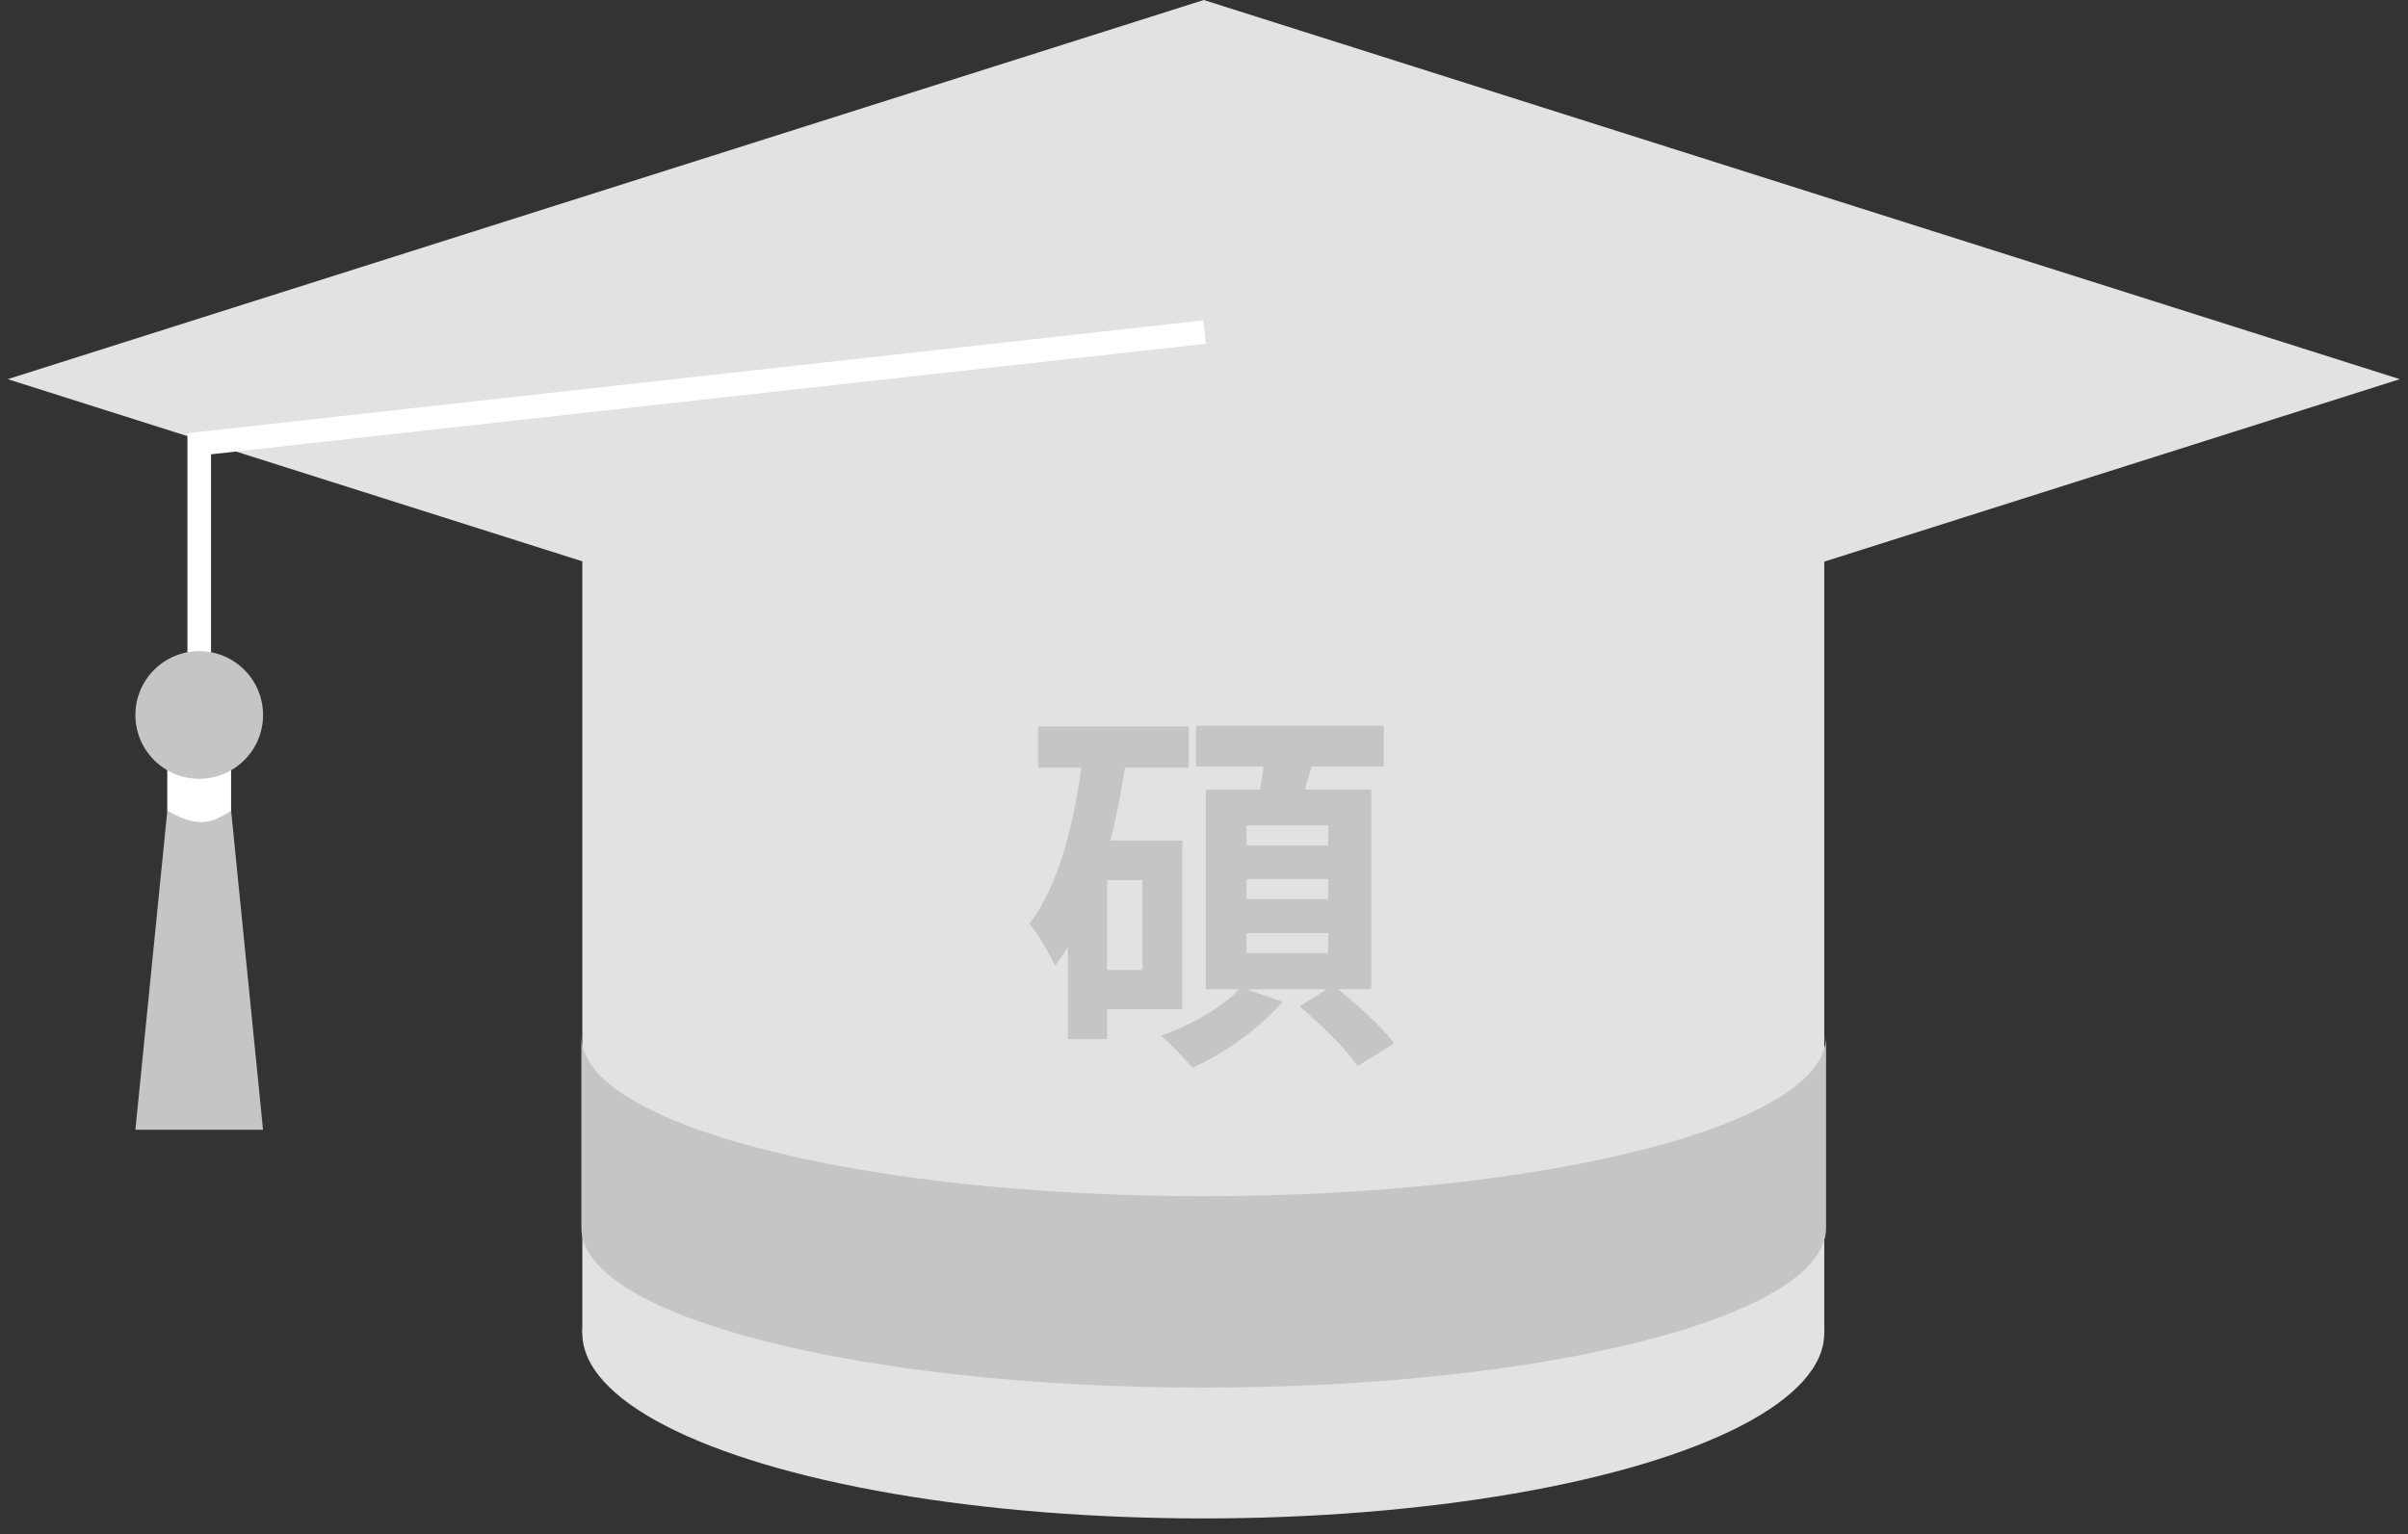<svg width="102" height="65" viewBox="0 0 102 65" fill="none" xmlns="http://www.w3.org/2000/svg">
<rect x="0" y="0" width="102" height="65" fill="#333333" stroke="none"/>
<rect x="24.667" y="11.727" width="52.607" height="44.755" fill="#E2E2E2"/>
<path d="M50.99 0L101.653 16.065L50.99 32.13L0.327 16.065L50.99 0Z" fill="#E2E2E2"/>
<ellipse cx="50.97" cy="56.483" rx="26.304" ry="7.852" fill="#E2E2E2"/>
<path fill-rule="evenodd" clip-rule="evenodd" d="M24.627 43.92V52.032C24.627 55.765 36.429 58.791 50.989 58.791C65.548 58.791 77.35 55.765 77.35 52.032V43.92C77.35 47.654 65.548 50.68 50.989 50.68C36.429 50.68 24.627 47.654 24.627 43.92Z" fill="#C5C5C5"/>
<path d="M51.023 14.07L8.439 18.801V28.941" stroke="white"/>
<path d="M7.087 34.348H9.79L11.142 47.867H5.735L7.087 34.348Z" fill="#C5C5C5"/>
<path d="M7.085 31.645C8.145 32.284 8.728 32.258 9.789 31.645V34.348C8.818 35.004 8.217 34.979 7.085 34.348V31.645Z" fill="white"/>
<circle cx="8.439" cy="30.293" r="2.704" fill="#C5C5C5"/>
<path d="M50.66 30.748V32.476H58.612V30.748H50.66ZM52.804 37.244H56.26V38.092H52.804V37.244ZM52.804 39.532H56.26V40.38H52.804V39.532ZM52.804 34.972H56.26V35.82H52.804V34.972ZM51.076 33.452V41.916H58.084V33.452H51.076ZM52.564 41.836C51.828 42.652 50.484 43.42 49.172 43.884C49.572 44.204 50.212 44.892 50.516 45.244C51.86 44.62 53.38 43.564 54.324 42.444L52.564 41.836ZM53.62 31.532C53.572 32.316 53.396 33.404 53.252 34.172L54.948 34.476C55.172 33.788 55.476 32.78 55.764 31.772L53.62 31.532ZM43.972 30.78V32.524H50.356V30.78H43.972ZM46.084 35.612V37.292H48.388V41.1H46.084V42.764H50.084V35.612H46.084ZM45.908 31.708C45.572 34.62 44.932 37.404 43.604 39.132C43.956 39.548 44.5 40.492 44.692 40.908C46.34 38.78 47.252 35.452 47.732 31.964L45.908 31.708ZM45.236 35.612V44.028H46.9V35.612H45.236ZM55.044 42.636C55.94 43.388 57.028 44.46 57.508 45.164L59.06 44.204C58.516 43.484 57.38 42.46 56.468 41.756L55.044 42.636Z" fill="#C5C5C5"/>
</svg>
